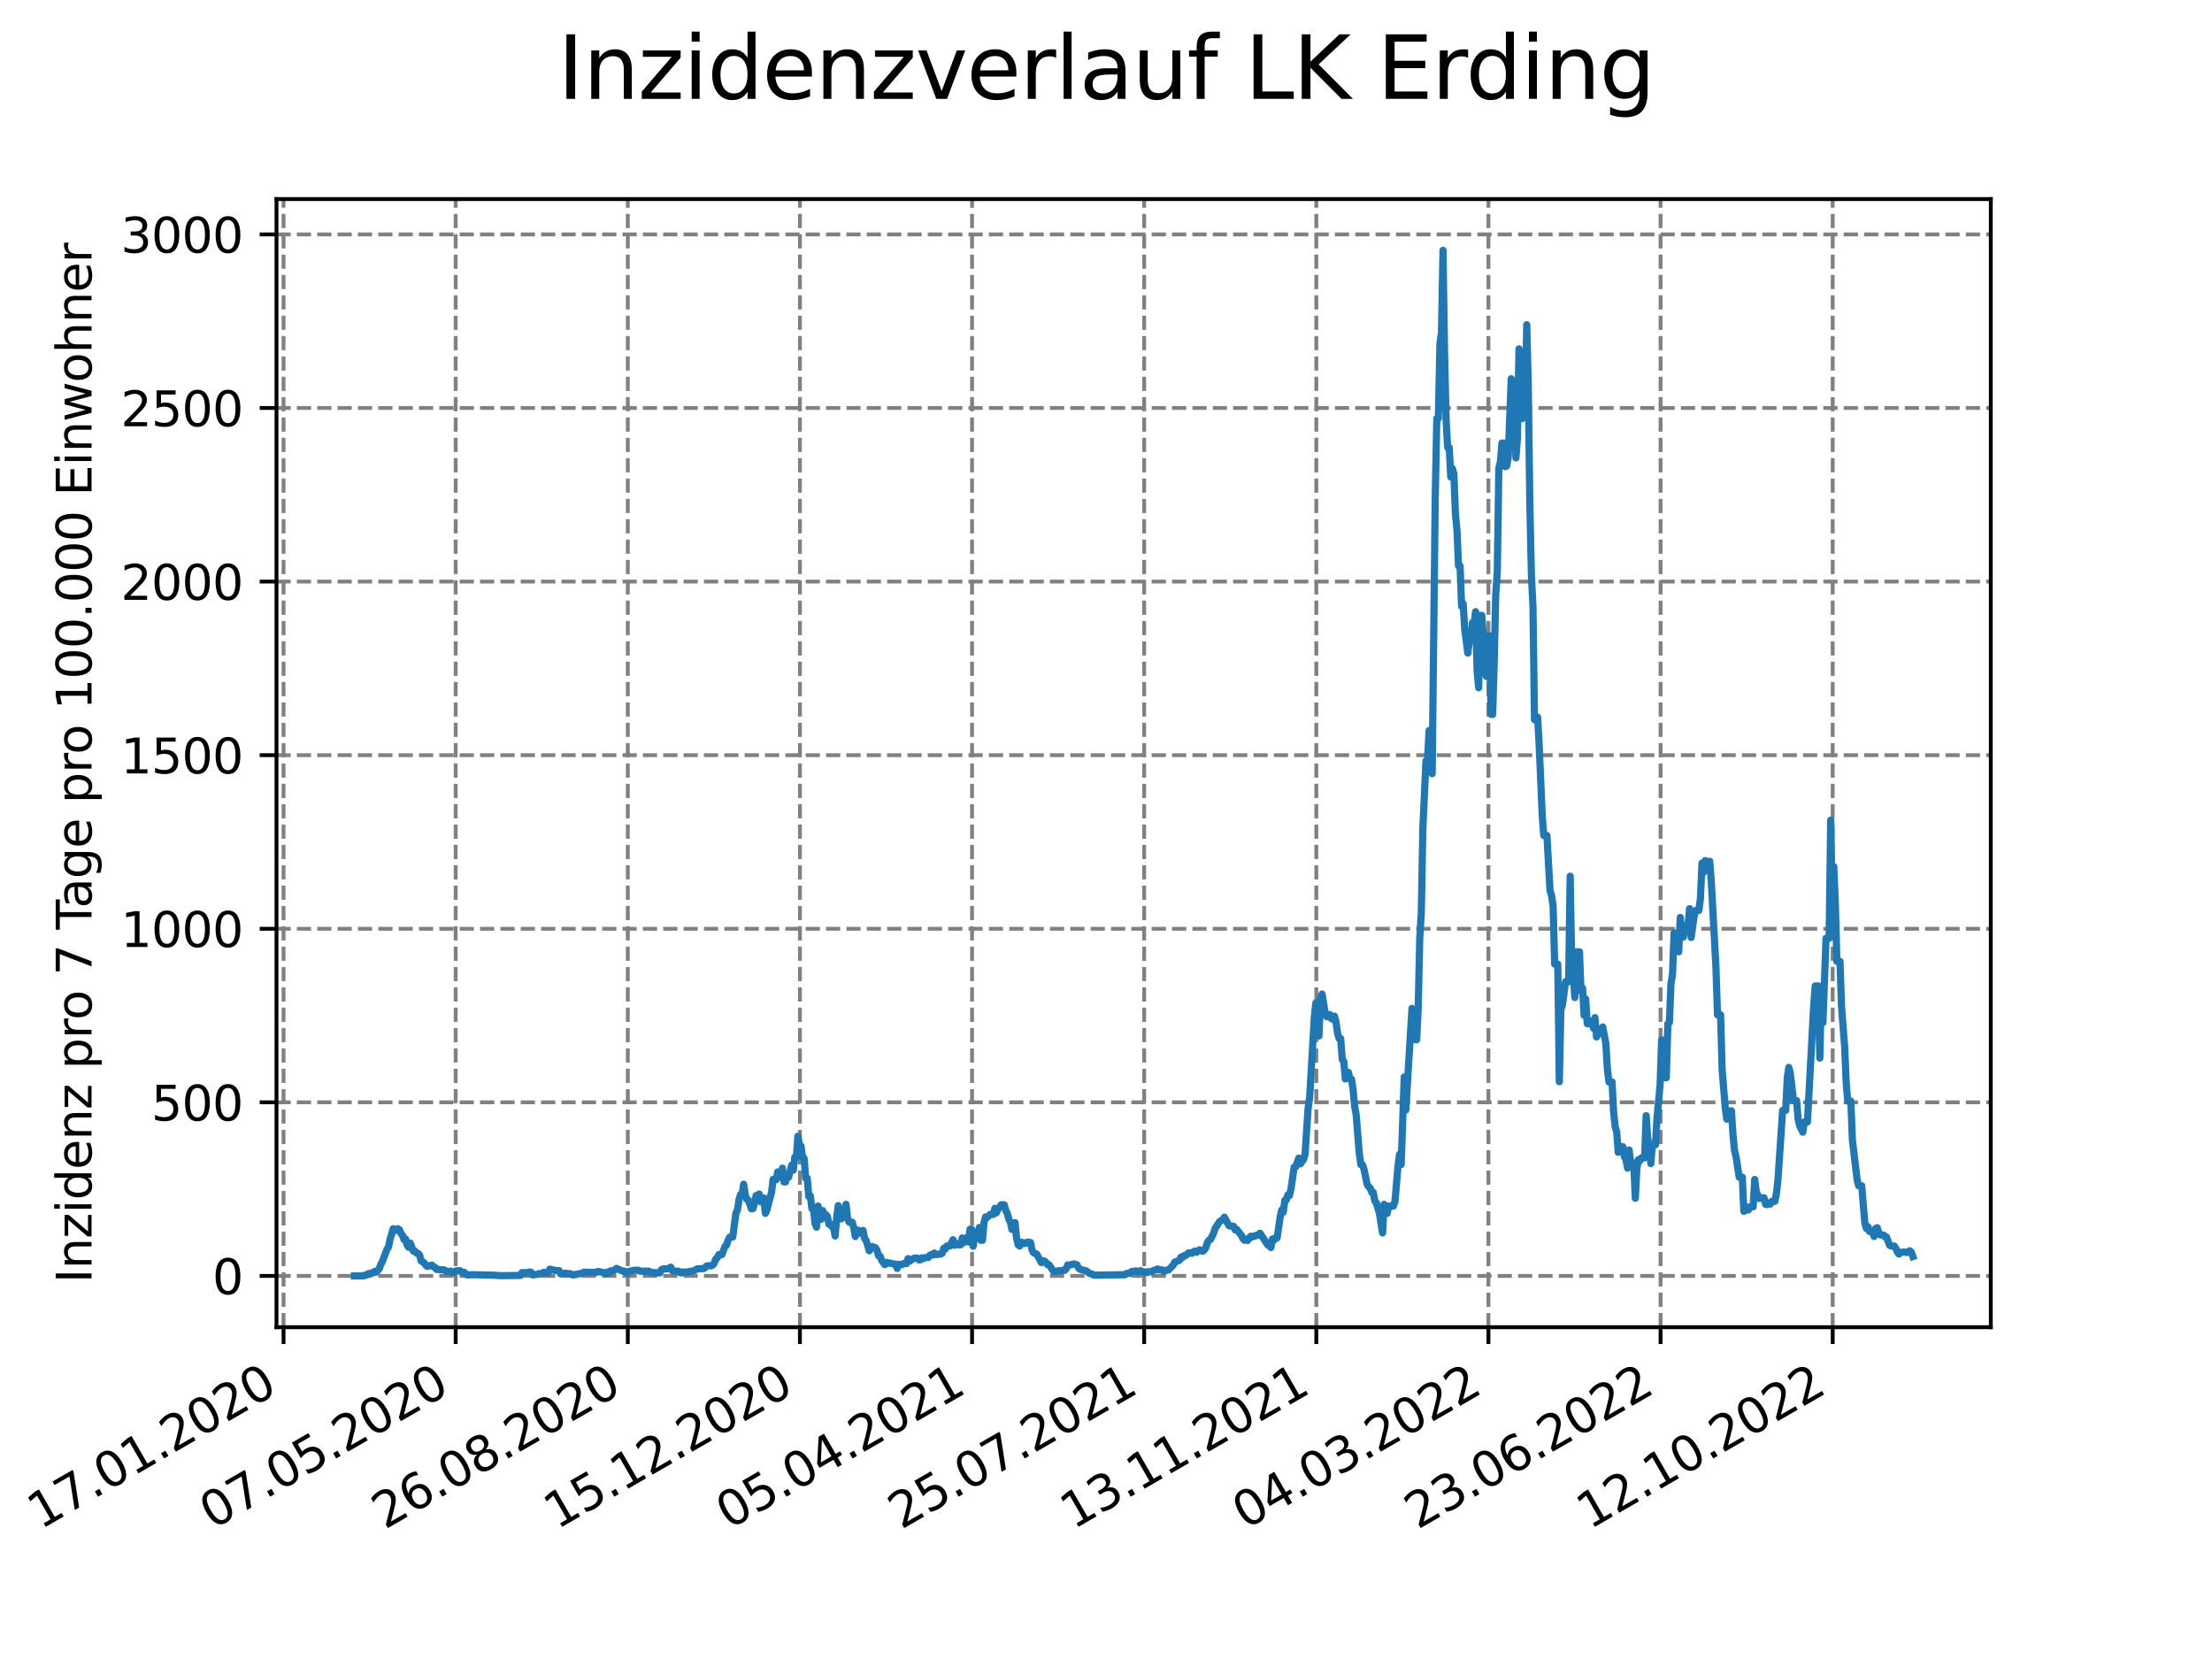 <?xml version="1.0" encoding="utf-8" standalone="no"?>
<!DOCTYPE svg PUBLIC "-//W3C//DTD SVG 1.1//EN"
  "http://www.w3.org/Graphics/SVG/1.1/DTD/svg11.dtd">
<svg xmlns:xlink="http://www.w3.org/1999/xlink" width="460.8pt" height="345.6pt" viewBox="0 0 460.8 345.6" xmlns="http://www.w3.org/2000/svg" version="1.1">
 <defs>
  <style type="text/css">*{stroke-linejoin: round; stroke-linecap: butt}</style>
 </defs>
 <g id="figure_1">
  <g id="patch_1">
   <path d="M 0 345.6 
L 460.8 345.6 
L 460.8 0 
L 0 0 
z
" style="fill: #ffffff"/>
  </g>
  <g id="axes_1">
   <g id="patch_2">
    <path d="M 57.6 276.48 
L 414.72 276.48 
L 414.72 41.472 
L 57.6 41.472 
z
" style="fill: #ffffff"/>
   </g>
   <g id="matplotlib.axis_1">
    <g id="xtick_1">
     <g id="line2d_1">
      <path d="M 59.067 276.48 
L 59.067 41.472 
" clip-path="url(#pbd023aed35)" style="fill: none; stroke-dasharray: 2.96,1.28; stroke-dashoffset: 0; stroke: #808080; stroke-width: 0.8"/>
     </g>
     <g id="line2d_2">
      <defs>
       <path id="m4490fa60cd" d="M 0 0 
L 0 3.5 
" style="stroke: #000000; stroke-width: 0.8"/>
      </defs>
      <g>
       <use xlink:href="#m4490fa60cd" x="59.067" y="276.48" style="stroke: #000000; stroke-width: 0.8"/>
      </g>
     </g>
     <g id="text_1">
      <!-- 17.01.2020 -->
      <g transform="translate(8.442 318.689) rotate(-30) scale(0.1 -0.1)">
       <defs>
        <path id="DejaVuSans-31" d="M 794 531 
L 1825 531 
L 1825 4091 
L 703 3866 
L 703 4441 
L 1819 4666 
L 2450 4666 
L 2450 531 
L 3481 531 
L 3481 0 
L 794 0 
L 794 531 
z
" transform="scale(0.016)"/>
        <path id="DejaVuSans-37" d="M 525 4666 
L 3525 4666 
L 3525 4397 
L 1831 0 
L 1172 0 
L 2766 4134 
L 525 4134 
L 525 4666 
z
" transform="scale(0.016)"/>
        <path id="DejaVuSans-2e" d="M 684 794 
L 1344 794 
L 1344 0 
L 684 0 
L 684 794 
z
" transform="scale(0.016)"/>
        <path id="DejaVuSans-30" d="M 2034 4250 
Q 1547 4250 1301 3770 
Q 1056 3291 1056 2328 
Q 1056 1369 1301 889 
Q 1547 409 2034 409 
Q 2525 409 2770 889 
Q 3016 1369 3016 2328 
Q 3016 3291 2770 3770 
Q 2525 4250 2034 4250 
z
M 2034 4750 
Q 2819 4750 3233 4129 
Q 3647 3509 3647 2328 
Q 3647 1150 3233 529 
Q 2819 -91 2034 -91 
Q 1250 -91 836 529 
Q 422 1150 422 2328 
Q 422 3509 836 4129 
Q 1250 4750 2034 4750 
z
" transform="scale(0.016)"/>
        <path id="DejaVuSans-32" d="M 1228 531 
L 3431 531 
L 3431 0 
L 469 0 
L 469 531 
Q 828 903 1448 1529 
Q 2069 2156 2228 2338 
Q 2531 2678 2651 2914 
Q 2772 3150 2772 3378 
Q 2772 3750 2511 3984 
Q 2250 4219 1831 4219 
Q 1534 4219 1204 4116 
Q 875 4013 500 3803 
L 500 4441 
Q 881 4594 1212 4672 
Q 1544 4750 1819 4750 
Q 2544 4750 2975 4387 
Q 3406 4025 3406 3419 
Q 3406 3131 3298 2873 
Q 3191 2616 2906 2266 
Q 2828 2175 2409 1742 
Q 1991 1309 1228 531 
z
" transform="scale(0.016)"/>
       </defs>
       <use xlink:href="#DejaVuSans-31"/>
       <use xlink:href="#DejaVuSans-37" x="63.623"/>
       <use xlink:href="#DejaVuSans-2e" x="127.246"/>
       <use xlink:href="#DejaVuSans-30" x="159.033"/>
       <use xlink:href="#DejaVuSans-31" x="222.656"/>
       <use xlink:href="#DejaVuSans-2e" x="286.279"/>
       <use xlink:href="#DejaVuSans-32" x="318.066"/>
       <use xlink:href="#DejaVuSans-30" x="381.689"/>
       <use xlink:href="#DejaVuSans-32" x="445.312"/>
       <use xlink:href="#DejaVuSans-30" x="508.936"/>
      </g>
     </g>
    </g>
    <g id="xtick_2">
     <g id="line2d_3">
      <path d="M 94.925 276.48 
L 94.925 41.472 
" clip-path="url(#pbd023aed35)" style="fill: none; stroke-dasharray: 2.96,1.28; stroke-dashoffset: 0; stroke: #808080; stroke-width: 0.8"/>
     </g>
     <g id="line2d_4">
      <g>
       <use xlink:href="#m4490fa60cd" x="94.925" y="276.48" style="stroke: #000000; stroke-width: 0.8"/>
      </g>
     </g>
     <g id="text_2">
      <!-- 07.05.2020 -->
      <g transform="translate(44.299 318.689) rotate(-30) scale(0.1 -0.1)">
       <defs>
        <path id="DejaVuSans-35" d="M 691 4666 
L 3169 4666 
L 3169 4134 
L 1269 4134 
L 1269 2991 
Q 1406 3038 1543 3061 
Q 1681 3084 1819 3084 
Q 2600 3084 3056 2656 
Q 3513 2228 3513 1497 
Q 3513 744 3044 326 
Q 2575 -91 1722 -91 
Q 1428 -91 1123 -41 
Q 819 9 494 109 
L 494 744 
Q 775 591 1075 516 
Q 1375 441 1709 441 
Q 2250 441 2565 725 
Q 2881 1009 2881 1497 
Q 2881 1984 2565 2268 
Q 2250 2553 1709 2553 
Q 1456 2553 1204 2497 
Q 953 2441 691 2322 
L 691 4666 
z
" transform="scale(0.016)"/>
       </defs>
       <use xlink:href="#DejaVuSans-30"/>
       <use xlink:href="#DejaVuSans-37" x="63.623"/>
       <use xlink:href="#DejaVuSans-2e" x="127.246"/>
       <use xlink:href="#DejaVuSans-30" x="159.033"/>
       <use xlink:href="#DejaVuSans-35" x="222.656"/>
       <use xlink:href="#DejaVuSans-2e" x="286.279"/>
       <use xlink:href="#DejaVuSans-32" x="318.066"/>
       <use xlink:href="#DejaVuSans-30" x="381.689"/>
       <use xlink:href="#DejaVuSans-32" x="445.312"/>
       <use xlink:href="#DejaVuSans-30" x="508.936"/>
      </g>
     </g>
    </g>
    <g id="xtick_3">
     <g id="line2d_5">
      <path d="M 130.782 276.48 
L 130.782 41.472 
" clip-path="url(#pbd023aed35)" style="fill: none; stroke-dasharray: 2.96,1.28; stroke-dashoffset: 0; stroke: #808080; stroke-width: 0.8"/>
     </g>
     <g id="line2d_6">
      <g>
       <use xlink:href="#m4490fa60cd" x="130.782" y="276.48" style="stroke: #000000; stroke-width: 0.8"/>
      </g>
     </g>
     <g id="text_3">
      <!-- 26.08.2020 -->
      <g transform="translate(80.157 318.689) rotate(-30) scale(0.1 -0.1)">
       <defs>
        <path id="DejaVuSans-36" d="M 2113 2584 
Q 1688 2584 1439 2293 
Q 1191 2003 1191 1497 
Q 1191 994 1439 701 
Q 1688 409 2113 409 
Q 2538 409 2786 701 
Q 3034 994 3034 1497 
Q 3034 2003 2786 2293 
Q 2538 2584 2113 2584 
z
M 3366 4563 
L 3366 3988 
Q 3128 4100 2886 4159 
Q 2644 4219 2406 4219 
Q 1781 4219 1451 3797 
Q 1122 3375 1075 2522 
Q 1259 2794 1537 2939 
Q 1816 3084 2150 3084 
Q 2853 3084 3261 2657 
Q 3669 2231 3669 1497 
Q 3669 778 3244 343 
Q 2819 -91 2113 -91 
Q 1303 -91 875 529 
Q 447 1150 447 2328 
Q 447 3434 972 4092 
Q 1497 4750 2381 4750 
Q 2619 4750 2861 4703 
Q 3103 4656 3366 4563 
z
" transform="scale(0.016)"/>
        <path id="DejaVuSans-38" d="M 2034 2216 
Q 1584 2216 1326 1975 
Q 1069 1734 1069 1313 
Q 1069 891 1326 650 
Q 1584 409 2034 409 
Q 2484 409 2743 651 
Q 3003 894 3003 1313 
Q 3003 1734 2745 1975 
Q 2488 2216 2034 2216 
z
M 1403 2484 
Q 997 2584 770 2862 
Q 544 3141 544 3541 
Q 544 4100 942 4425 
Q 1341 4750 2034 4750 
Q 2731 4750 3128 4425 
Q 3525 4100 3525 3541 
Q 3525 3141 3298 2862 
Q 3072 2584 2669 2484 
Q 3125 2378 3379 2068 
Q 3634 1759 3634 1313 
Q 3634 634 3220 271 
Q 2806 -91 2034 -91 
Q 1263 -91 848 271 
Q 434 634 434 1313 
Q 434 1759 690 2068 
Q 947 2378 1403 2484 
z
M 1172 3481 
Q 1172 3119 1398 2916 
Q 1625 2713 2034 2713 
Q 2441 2713 2670 2916 
Q 2900 3119 2900 3481 
Q 2900 3844 2670 4047 
Q 2441 4250 2034 4250 
Q 1625 4250 1398 4047 
Q 1172 3844 1172 3481 
z
" transform="scale(0.016)"/>
       </defs>
       <use xlink:href="#DejaVuSans-32"/>
       <use xlink:href="#DejaVuSans-36" x="63.623"/>
       <use xlink:href="#DejaVuSans-2e" x="127.246"/>
       <use xlink:href="#DejaVuSans-30" x="159.033"/>
       <use xlink:href="#DejaVuSans-38" x="222.656"/>
       <use xlink:href="#DejaVuSans-2e" x="286.279"/>
       <use xlink:href="#DejaVuSans-32" x="318.066"/>
       <use xlink:href="#DejaVuSans-30" x="381.689"/>
       <use xlink:href="#DejaVuSans-32" x="445.312"/>
       <use xlink:href="#DejaVuSans-30" x="508.936"/>
      </g>
     </g>
    </g>
    <g id="xtick_4">
     <g id="line2d_7">
      <path d="M 166.639 276.48 
L 166.639 41.472 
" clip-path="url(#pbd023aed35)" style="fill: none; stroke-dasharray: 2.96,1.28; stroke-dashoffset: 0; stroke: #808080; stroke-width: 0.8"/>
     </g>
     <g id="line2d_8">
      <g>
       <use xlink:href="#m4490fa60cd" x="166.639" y="276.48" style="stroke: #000000; stroke-width: 0.8"/>
      </g>
     </g>
     <g id="text_4">
      <!-- 15.12.2020 -->
      <g transform="translate(116.014 318.689) rotate(-30) scale(0.1 -0.1)">
       <use xlink:href="#DejaVuSans-31"/>
       <use xlink:href="#DejaVuSans-35" x="63.623"/>
       <use xlink:href="#DejaVuSans-2e" x="127.246"/>
       <use xlink:href="#DejaVuSans-31" x="159.033"/>
       <use xlink:href="#DejaVuSans-32" x="222.656"/>
       <use xlink:href="#DejaVuSans-2e" x="286.279"/>
       <use xlink:href="#DejaVuSans-32" x="318.066"/>
       <use xlink:href="#DejaVuSans-30" x="381.689"/>
       <use xlink:href="#DejaVuSans-32" x="445.312"/>
       <use xlink:href="#DejaVuSans-30" x="508.936"/>
      </g>
     </g>
    </g>
    <g id="xtick_5">
     <g id="line2d_9">
      <path d="M 202.497 276.48 
L 202.497 41.472 
" clip-path="url(#pbd023aed35)" style="fill: none; stroke-dasharray: 2.96,1.28; stroke-dashoffset: 0; stroke: #808080; stroke-width: 0.8"/>
     </g>
     <g id="line2d_10">
      <g>
       <use xlink:href="#m4490fa60cd" x="202.497" y="276.48" style="stroke: #000000; stroke-width: 0.8"/>
      </g>
     </g>
     <g id="text_5">
      <!-- 05.04.2021 -->
      <g transform="translate(151.871 318.689) rotate(-30) scale(0.1 -0.1)">
       <defs>
        <path id="DejaVuSans-34" d="M 2419 4116 
L 825 1625 
L 2419 1625 
L 2419 4116 
z
M 2253 4666 
L 3047 4666 
L 3047 1625 
L 3713 1625 
L 3713 1100 
L 3047 1100 
L 3047 0 
L 2419 0 
L 2419 1100 
L 313 1100 
L 313 1709 
L 2253 4666 
z
" transform="scale(0.016)"/>
       </defs>
       <use xlink:href="#DejaVuSans-30"/>
       <use xlink:href="#DejaVuSans-35" x="63.623"/>
       <use xlink:href="#DejaVuSans-2e" x="127.246"/>
       <use xlink:href="#DejaVuSans-30" x="159.033"/>
       <use xlink:href="#DejaVuSans-34" x="222.656"/>
       <use xlink:href="#DejaVuSans-2e" x="286.279"/>
       <use xlink:href="#DejaVuSans-32" x="318.066"/>
       <use xlink:href="#DejaVuSans-30" x="381.689"/>
       <use xlink:href="#DejaVuSans-32" x="445.312"/>
       <use xlink:href="#DejaVuSans-31" x="508.936"/>
      </g>
     </g>
    </g>
    <g id="xtick_6">
     <g id="line2d_11">
      <path d="M 238.354 276.48 
L 238.354 41.472 
" clip-path="url(#pbd023aed35)" style="fill: none; stroke-dasharray: 2.96,1.28; stroke-dashoffset: 0; stroke: #808080; stroke-width: 0.8"/>
     </g>
     <g id="line2d_12">
      <g>
       <use xlink:href="#m4490fa60cd" x="238.354" y="276.48" style="stroke: #000000; stroke-width: 0.8"/>
      </g>
     </g>
     <g id="text_6">
      <!-- 25.07.2021 -->
      <g transform="translate(187.729 318.689) rotate(-30) scale(0.1 -0.1)">
       <use xlink:href="#DejaVuSans-32"/>
       <use xlink:href="#DejaVuSans-35" x="63.623"/>
       <use xlink:href="#DejaVuSans-2e" x="127.246"/>
       <use xlink:href="#DejaVuSans-30" x="159.033"/>
       <use xlink:href="#DejaVuSans-37" x="222.656"/>
       <use xlink:href="#DejaVuSans-2e" x="286.279"/>
       <use xlink:href="#DejaVuSans-32" x="318.066"/>
       <use xlink:href="#DejaVuSans-30" x="381.689"/>
       <use xlink:href="#DejaVuSans-32" x="445.312"/>
       <use xlink:href="#DejaVuSans-31" x="508.936"/>
      </g>
     </g>
    </g>
    <g id="xtick_7">
     <g id="line2d_13">
      <path d="M 274.211 276.48 
L 274.211 41.472 
" clip-path="url(#pbd023aed35)" style="fill: none; stroke-dasharray: 2.96,1.28; stroke-dashoffset: 0; stroke: #808080; stroke-width: 0.8"/>
     </g>
     <g id="line2d_14">
      <g>
       <use xlink:href="#m4490fa60cd" x="274.211" y="276.48" style="stroke: #000000; stroke-width: 0.8"/>
      </g>
     </g>
     <g id="text_7">
      <!-- 13.11.2021 -->
      <g transform="translate(223.586 318.689) rotate(-30) scale(0.1 -0.1)">
       <defs>
        <path id="DejaVuSans-33" d="M 2597 2516 
Q 3050 2419 3304 2112 
Q 3559 1806 3559 1356 
Q 3559 666 3084 287 
Q 2609 -91 1734 -91 
Q 1441 -91 1130 -33 
Q 819 25 488 141 
L 488 750 
Q 750 597 1062 519 
Q 1375 441 1716 441 
Q 2309 441 2620 675 
Q 2931 909 2931 1356 
Q 2931 1769 2642 2001 
Q 2353 2234 1838 2234 
L 1294 2234 
L 1294 2753 
L 1863 2753 
Q 2328 2753 2575 2939 
Q 2822 3125 2822 3475 
Q 2822 3834 2567 4026 
Q 2313 4219 1838 4219 
Q 1578 4219 1281 4162 
Q 984 4106 628 3988 
L 628 4550 
Q 988 4650 1302 4700 
Q 1616 4750 1894 4750 
Q 2613 4750 3031 4423 
Q 3450 4097 3450 3541 
Q 3450 3153 3228 2886 
Q 3006 2619 2597 2516 
z
" transform="scale(0.016)"/>
       </defs>
       <use xlink:href="#DejaVuSans-31"/>
       <use xlink:href="#DejaVuSans-33" x="63.623"/>
       <use xlink:href="#DejaVuSans-2e" x="127.246"/>
       <use xlink:href="#DejaVuSans-31" x="159.033"/>
       <use xlink:href="#DejaVuSans-31" x="222.656"/>
       <use xlink:href="#DejaVuSans-2e" x="286.279"/>
       <use xlink:href="#DejaVuSans-32" x="318.066"/>
       <use xlink:href="#DejaVuSans-30" x="381.689"/>
       <use xlink:href="#DejaVuSans-32" x="445.312"/>
       <use xlink:href="#DejaVuSans-31" x="508.936"/>
      </g>
     </g>
    </g>
    <g id="xtick_8">
     <g id="line2d_15">
      <path d="M 310.069 276.48 
L 310.069 41.472 
" clip-path="url(#pbd023aed35)" style="fill: none; stroke-dasharray: 2.96,1.28; stroke-dashoffset: 0; stroke: #808080; stroke-width: 0.8"/>
     </g>
     <g id="line2d_16">
      <g>
       <use xlink:href="#m4490fa60cd" x="310.069" y="276.48" style="stroke: #000000; stroke-width: 0.8"/>
      </g>
     </g>
     <g id="text_8">
      <!-- 04.03.2022 -->
      <g transform="translate(259.443 318.689) rotate(-30) scale(0.1 -0.1)">
       <use xlink:href="#DejaVuSans-30"/>
       <use xlink:href="#DejaVuSans-34" x="63.623"/>
       <use xlink:href="#DejaVuSans-2e" x="127.246"/>
       <use xlink:href="#DejaVuSans-30" x="159.033"/>
       <use xlink:href="#DejaVuSans-33" x="222.656"/>
       <use xlink:href="#DejaVuSans-2e" x="286.279"/>
       <use xlink:href="#DejaVuSans-32" x="318.066"/>
       <use xlink:href="#DejaVuSans-30" x="381.689"/>
       <use xlink:href="#DejaVuSans-32" x="445.312"/>
       <use xlink:href="#DejaVuSans-32" x="508.936"/>
      </g>
     </g>
    </g>
    <g id="xtick_9">
     <g id="line2d_17">
      <path d="M 345.926 276.48 
L 345.926 41.472 
" clip-path="url(#pbd023aed35)" style="fill: none; stroke-dasharray: 2.96,1.28; stroke-dashoffset: 0; stroke: #808080; stroke-width: 0.8"/>
     </g>
     <g id="line2d_18">
      <g>
       <use xlink:href="#m4490fa60cd" x="345.926" y="276.48" style="stroke: #000000; stroke-width: 0.8"/>
      </g>
     </g>
     <g id="text_9">
      <!-- 23.06.2022 -->
      <g transform="translate(295.301 318.689) rotate(-30) scale(0.1 -0.1)">
       <use xlink:href="#DejaVuSans-32"/>
       <use xlink:href="#DejaVuSans-33" x="63.623"/>
       <use xlink:href="#DejaVuSans-2e" x="127.246"/>
       <use xlink:href="#DejaVuSans-30" x="159.033"/>
       <use xlink:href="#DejaVuSans-36" x="222.656"/>
       <use xlink:href="#DejaVuSans-2e" x="286.279"/>
       <use xlink:href="#DejaVuSans-32" x="318.066"/>
       <use xlink:href="#DejaVuSans-30" x="381.689"/>
       <use xlink:href="#DejaVuSans-32" x="445.312"/>
       <use xlink:href="#DejaVuSans-32" x="508.936"/>
      </g>
     </g>
    </g>
    <g id="xtick_10">
     <g id="line2d_19">
      <path d="M 381.783 276.48 
L 381.783 41.472 
" clip-path="url(#pbd023aed35)" style="fill: none; stroke-dasharray: 2.96,1.28; stroke-dashoffset: 0; stroke: #808080; stroke-width: 0.8"/>
     </g>
     <g id="line2d_20">
      <g>
       <use xlink:href="#m4490fa60cd" x="381.783" y="276.48" style="stroke: #000000; stroke-width: 0.8"/>
      </g>
     </g>
     <g id="text_10">
      <!-- 12.10.2022 -->
      <g transform="translate(331.158 318.689) rotate(-30) scale(0.1 -0.1)">
       <use xlink:href="#DejaVuSans-31"/>
       <use xlink:href="#DejaVuSans-32" x="63.623"/>
       <use xlink:href="#DejaVuSans-2e" x="127.246"/>
       <use xlink:href="#DejaVuSans-31" x="159.033"/>
       <use xlink:href="#DejaVuSans-30" x="222.656"/>
       <use xlink:href="#DejaVuSans-2e" x="286.279"/>
       <use xlink:href="#DejaVuSans-32" x="318.066"/>
       <use xlink:href="#DejaVuSans-30" x="381.689"/>
       <use xlink:href="#DejaVuSans-32" x="445.312"/>
       <use xlink:href="#DejaVuSans-32" x="508.936"/>
      </g>
     </g>
    </g>
   </g>
   <g id="matplotlib.axis_2">
    <g id="ytick_1">
     <g id="line2d_21">
      <path d="M 57.6 265.798 
L 414.72 265.798 
" clip-path="url(#pbd023aed35)" style="fill: none; stroke-dasharray: 2.96,1.28; stroke-dashoffset: 0; stroke: #808080; stroke-width: 0.8"/>
     </g>
     <g id="line2d_22">
      <defs>
       <path id="md16462ff14" d="M 0 0 
L -3.5 0 
" style="stroke: #000000; stroke-width: 0.8"/>
      </defs>
      <g>
       <use xlink:href="#md16462ff14" x="57.6" y="265.798" style="stroke: #000000; stroke-width: 0.8"/>
      </g>
     </g>
     <g id="text_11">
      <!-- 0 -->
      <g transform="translate(44.237 269.597) scale(0.1 -0.1)">
       <use xlink:href="#DejaVuSans-30"/>
      </g>
     </g>
    </g>
    <g id="ytick_2">
     <g id="line2d_23">
      <path d="M 57.6 229.637 
L 414.72 229.637 
" clip-path="url(#pbd023aed35)" style="fill: none; stroke-dasharray: 2.96,1.28; stroke-dashoffset: 0; stroke: #808080; stroke-width: 0.8"/>
     </g>
     <g id="line2d_24">
      <g>
       <use xlink:href="#md16462ff14" x="57.6" y="229.637" style="stroke: #000000; stroke-width: 0.8"/>
      </g>
     </g>
     <g id="text_12">
      <!-- 500 -->
      <g transform="translate(31.512 233.436) scale(0.1 -0.1)">
       <use xlink:href="#DejaVuSans-35"/>
       <use xlink:href="#DejaVuSans-30" x="63.623"/>
       <use xlink:href="#DejaVuSans-30" x="127.246"/>
      </g>
     </g>
    </g>
    <g id="ytick_3">
     <g id="line2d_25">
      <path d="M 57.6 193.476 
L 414.72 193.476 
" clip-path="url(#pbd023aed35)" style="fill: none; stroke-dasharray: 2.96,1.28; stroke-dashoffset: 0; stroke: #808080; stroke-width: 0.8"/>
     </g>
     <g id="line2d_26">
      <g>
       <use xlink:href="#md16462ff14" x="57.6" y="193.476" style="stroke: #000000; stroke-width: 0.8"/>
      </g>
     </g>
     <g id="text_13">
      <!-- 1000 -->
      <g transform="translate(25.15 197.275) scale(0.1 -0.1)">
       <use xlink:href="#DejaVuSans-31"/>
       <use xlink:href="#DejaVuSans-30" x="63.623"/>
       <use xlink:href="#DejaVuSans-30" x="127.246"/>
       <use xlink:href="#DejaVuSans-30" x="190.869"/>
      </g>
     </g>
    </g>
    <g id="ytick_4">
     <g id="line2d_27">
      <path d="M 57.6 157.315 
L 414.72 157.315 
" clip-path="url(#pbd023aed35)" style="fill: none; stroke-dasharray: 2.96,1.28; stroke-dashoffset: 0; stroke: #808080; stroke-width: 0.8"/>
     </g>
     <g id="line2d_28">
      <g>
       <use xlink:href="#md16462ff14" x="57.6" y="157.315" style="stroke: #000000; stroke-width: 0.8"/>
      </g>
     </g>
     <g id="text_14">
      <!-- 1500 -->
      <g transform="translate(25.15 161.115) scale(0.1 -0.1)">
       <use xlink:href="#DejaVuSans-31"/>
       <use xlink:href="#DejaVuSans-35" x="63.623"/>
       <use xlink:href="#DejaVuSans-30" x="127.246"/>
       <use xlink:href="#DejaVuSans-30" x="190.869"/>
      </g>
     </g>
    </g>
    <g id="ytick_5">
     <g id="line2d_29">
      <path d="M 57.6 121.154 
L 414.72 121.154 
" clip-path="url(#pbd023aed35)" style="fill: none; stroke-dasharray: 2.96,1.28; stroke-dashoffset: 0; stroke: #808080; stroke-width: 0.8"/>
     </g>
     <g id="line2d_30">
      <g>
       <use xlink:href="#md16462ff14" x="57.6" y="121.154" style="stroke: #000000; stroke-width: 0.8"/>
      </g>
     </g>
     <g id="text_15">
      <!-- 2000 -->
      <g transform="translate(25.15 124.954) scale(0.1 -0.1)">
       <use xlink:href="#DejaVuSans-32"/>
       <use xlink:href="#DejaVuSans-30" x="63.623"/>
       <use xlink:href="#DejaVuSans-30" x="127.246"/>
       <use xlink:href="#DejaVuSans-30" x="190.869"/>
      </g>
     </g>
    </g>
    <g id="ytick_6">
     <g id="line2d_31">
      <path d="M 57.6 84.994 
L 414.72 84.994 
" clip-path="url(#pbd023aed35)" style="fill: none; stroke-dasharray: 2.96,1.28; stroke-dashoffset: 0; stroke: #808080; stroke-width: 0.8"/>
     </g>
     <g id="line2d_32">
      <g>
       <use xlink:href="#md16462ff14" x="57.6" y="84.994" style="stroke: #000000; stroke-width: 0.8"/>
      </g>
     </g>
     <g id="text_16">
      <!-- 2500 -->
      <g transform="translate(25.15 88.793) scale(0.1 -0.1)">
       <use xlink:href="#DejaVuSans-32"/>
       <use xlink:href="#DejaVuSans-35" x="63.623"/>
       <use xlink:href="#DejaVuSans-30" x="127.246"/>
       <use xlink:href="#DejaVuSans-30" x="190.869"/>
      </g>
     </g>
    </g>
    <g id="ytick_7">
     <g id="line2d_33">
      <path d="M 57.6 48.833 
L 414.72 48.833 
" clip-path="url(#pbd023aed35)" style="fill: none; stroke-dasharray: 2.96,1.28; stroke-dashoffset: 0; stroke: #808080; stroke-width: 0.8"/>
     </g>
     <g id="line2d_34">
      <g>
       <use xlink:href="#md16462ff14" x="57.6" y="48.833" style="stroke: #000000; stroke-width: 0.8"/>
      </g>
     </g>
     <g id="text_17">
      <!-- 3000 -->
      <g transform="translate(25.15 52.632) scale(0.1 -0.1)">
       <use xlink:href="#DejaVuSans-33"/>
       <use xlink:href="#DejaVuSans-30" x="63.623"/>
       <use xlink:href="#DejaVuSans-30" x="127.246"/>
       <use xlink:href="#DejaVuSans-30" x="190.869"/>
      </g>
     </g>
    </g>
    <g id="text_18">
     <!-- Inzidenz pro 7 Tage pro 100.000 Einwohner -->
     <g transform="translate(19.07 267.301) rotate(-90) scale(0.1 -0.1)">
      <defs>
       <path id="DejaVuSans-49" d="M 628 4666 
L 1259 4666 
L 1259 0 
L 628 0 
L 628 4666 
z
" transform="scale(0.016)"/>
       <path id="DejaVuSans-6e" d="M 3513 2113 
L 3513 0 
L 2938 0 
L 2938 2094 
Q 2938 2591 2744 2837 
Q 2550 3084 2163 3084 
Q 1697 3084 1428 2787 
Q 1159 2491 1159 1978 
L 1159 0 
L 581 0 
L 581 3500 
L 1159 3500 
L 1159 2956 
Q 1366 3272 1645 3428 
Q 1925 3584 2291 3584 
Q 2894 3584 3203 3211 
Q 3513 2838 3513 2113 
z
" transform="scale(0.016)"/>
       <path id="DejaVuSans-7a" d="M 353 3500 
L 3084 3500 
L 3084 2975 
L 922 459 
L 3084 459 
L 3084 0 
L 275 0 
L 275 525 
L 2438 3041 
L 353 3041 
L 353 3500 
z
" transform="scale(0.016)"/>
       <path id="DejaVuSans-69" d="M 603 3500 
L 1178 3500 
L 1178 0 
L 603 0 
L 603 3500 
z
M 603 4863 
L 1178 4863 
L 1178 4134 
L 603 4134 
L 603 4863 
z
" transform="scale(0.016)"/>
       <path id="DejaVuSans-64" d="M 2906 2969 
L 2906 4863 
L 3481 4863 
L 3481 0 
L 2906 0 
L 2906 525 
Q 2725 213 2448 61 
Q 2172 -91 1784 -91 
Q 1150 -91 751 415 
Q 353 922 353 1747 
Q 353 2572 751 3078 
Q 1150 3584 1784 3584 
Q 2172 3584 2448 3432 
Q 2725 3281 2906 2969 
z
M 947 1747 
Q 947 1113 1208 752 
Q 1469 391 1925 391 
Q 2381 391 2643 752 
Q 2906 1113 2906 1747 
Q 2906 2381 2643 2742 
Q 2381 3103 1925 3103 
Q 1469 3103 1208 2742 
Q 947 2381 947 1747 
z
" transform="scale(0.016)"/>
       <path id="DejaVuSans-65" d="M 3597 1894 
L 3597 1613 
L 953 1613 
Q 991 1019 1311 708 
Q 1631 397 2203 397 
Q 2534 397 2845 478 
Q 3156 559 3463 722 
L 3463 178 
Q 3153 47 2828 -22 
Q 2503 -91 2169 -91 
Q 1331 -91 842 396 
Q 353 884 353 1716 
Q 353 2575 817 3079 
Q 1281 3584 2069 3584 
Q 2775 3584 3186 3129 
Q 3597 2675 3597 1894 
z
M 3022 2063 
Q 3016 2534 2758 2815 
Q 2500 3097 2075 3097 
Q 1594 3097 1305 2825 
Q 1016 2553 972 2059 
L 3022 2063 
z
" transform="scale(0.016)"/>
       <path id="DejaVuSans-20" transform="scale(0.016)"/>
       <path id="DejaVuSans-70" d="M 1159 525 
L 1159 -1331 
L 581 -1331 
L 581 3500 
L 1159 3500 
L 1159 2969 
Q 1341 3281 1617 3432 
Q 1894 3584 2278 3584 
Q 2916 3584 3314 3078 
Q 3713 2572 3713 1747 
Q 3713 922 3314 415 
Q 2916 -91 2278 -91 
Q 1894 -91 1617 61 
Q 1341 213 1159 525 
z
M 3116 1747 
Q 3116 2381 2855 2742 
Q 2594 3103 2138 3103 
Q 1681 3103 1420 2742 
Q 1159 2381 1159 1747 
Q 1159 1113 1420 752 
Q 1681 391 2138 391 
Q 2594 391 2855 752 
Q 3116 1113 3116 1747 
z
" transform="scale(0.016)"/>
       <path id="DejaVuSans-72" d="M 2631 2963 
Q 2534 3019 2420 3045 
Q 2306 3072 2169 3072 
Q 1681 3072 1420 2755 
Q 1159 2438 1159 1844 
L 1159 0 
L 581 0 
L 581 3500 
L 1159 3500 
L 1159 2956 
Q 1341 3275 1631 3429 
Q 1922 3584 2338 3584 
Q 2397 3584 2469 3576 
Q 2541 3569 2628 3553 
L 2631 2963 
z
" transform="scale(0.016)"/>
       <path id="DejaVuSans-6f" d="M 1959 3097 
Q 1497 3097 1228 2736 
Q 959 2375 959 1747 
Q 959 1119 1226 758 
Q 1494 397 1959 397 
Q 2419 397 2687 759 
Q 2956 1122 2956 1747 
Q 2956 2369 2687 2733 
Q 2419 3097 1959 3097 
z
M 1959 3584 
Q 2709 3584 3137 3096 
Q 3566 2609 3566 1747 
Q 3566 888 3137 398 
Q 2709 -91 1959 -91 
Q 1206 -91 779 398 
Q 353 888 353 1747 
Q 353 2609 779 3096 
Q 1206 3584 1959 3584 
z
" transform="scale(0.016)"/>
       <path id="DejaVuSans-54" d="M -19 4666 
L 3928 4666 
L 3928 4134 
L 2272 4134 
L 2272 0 
L 1638 0 
L 1638 4134 
L -19 4134 
L -19 4666 
z
" transform="scale(0.016)"/>
       <path id="DejaVuSans-61" d="M 2194 1759 
Q 1497 1759 1228 1600 
Q 959 1441 959 1056 
Q 959 750 1161 570 
Q 1363 391 1709 391 
Q 2188 391 2477 730 
Q 2766 1069 2766 1631 
L 2766 1759 
L 2194 1759 
z
M 3341 1997 
L 3341 0 
L 2766 0 
L 2766 531 
Q 2569 213 2275 61 
Q 1981 -91 1556 -91 
Q 1019 -91 701 211 
Q 384 513 384 1019 
Q 384 1609 779 1909 
Q 1175 2209 1959 2209 
L 2766 2209 
L 2766 2266 
Q 2766 2663 2505 2880 
Q 2244 3097 1772 3097 
Q 1472 3097 1187 3025 
Q 903 2953 641 2809 
L 641 3341 
Q 956 3463 1253 3523 
Q 1550 3584 1831 3584 
Q 2591 3584 2966 3190 
Q 3341 2797 3341 1997 
z
" transform="scale(0.016)"/>
       <path id="DejaVuSans-67" d="M 2906 1791 
Q 2906 2416 2648 2759 
Q 2391 3103 1925 3103 
Q 1463 3103 1205 2759 
Q 947 2416 947 1791 
Q 947 1169 1205 825 
Q 1463 481 1925 481 
Q 2391 481 2648 825 
Q 2906 1169 2906 1791 
z
M 3481 434 
Q 3481 -459 3084 -895 
Q 2688 -1331 1869 -1331 
Q 1566 -1331 1297 -1286 
Q 1028 -1241 775 -1147 
L 775 -588 
Q 1028 -725 1275 -790 
Q 1522 -856 1778 -856 
Q 2344 -856 2625 -561 
Q 2906 -266 2906 331 
L 2906 616 
Q 2728 306 2450 153 
Q 2172 0 1784 0 
Q 1141 0 747 490 
Q 353 981 353 1791 
Q 353 2603 747 3093 
Q 1141 3584 1784 3584 
Q 2172 3584 2450 3431 
Q 2728 3278 2906 2969 
L 2906 3500 
L 3481 3500 
L 3481 434 
z
" transform="scale(0.016)"/>
       <path id="DejaVuSans-45" d="M 628 4666 
L 3578 4666 
L 3578 4134 
L 1259 4134 
L 1259 2753 
L 3481 2753 
L 3481 2222 
L 1259 2222 
L 1259 531 
L 3634 531 
L 3634 0 
L 628 0 
L 628 4666 
z
" transform="scale(0.016)"/>
       <path id="DejaVuSans-77" d="M 269 3500 
L 844 3500 
L 1563 769 
L 2278 3500 
L 2956 3500 
L 3675 769 
L 4391 3500 
L 4966 3500 
L 4050 0 
L 3372 0 
L 2619 2869 
L 1863 0 
L 1184 0 
L 269 3500 
z
" transform="scale(0.016)"/>
       <path id="DejaVuSans-68" d="M 3513 2113 
L 3513 0 
L 2938 0 
L 2938 2094 
Q 2938 2591 2744 2837 
Q 2550 3084 2163 3084 
Q 1697 3084 1428 2787 
Q 1159 2491 1159 1978 
L 1159 0 
L 581 0 
L 581 4863 
L 1159 4863 
L 1159 2956 
Q 1366 3272 1645 3428 
Q 1925 3584 2291 3584 
Q 2894 3584 3203 3211 
Q 3513 2838 3513 2113 
z
" transform="scale(0.016)"/>
      </defs>
      <use xlink:href="#DejaVuSans-49"/>
      <use xlink:href="#DejaVuSans-6e" x="29.492"/>
      <use xlink:href="#DejaVuSans-7a" x="92.871"/>
      <use xlink:href="#DejaVuSans-69" x="145.361"/>
      <use xlink:href="#DejaVuSans-64" x="173.145"/>
      <use xlink:href="#DejaVuSans-65" x="236.621"/>
      <use xlink:href="#DejaVuSans-6e" x="298.145"/>
      <use xlink:href="#DejaVuSans-7a" x="361.523"/>
      <use xlink:href="#DejaVuSans-20" x="414.014"/>
      <use xlink:href="#DejaVuSans-70" x="445.801"/>
      <use xlink:href="#DejaVuSans-72" x="509.277"/>
      <use xlink:href="#DejaVuSans-6f" x="548.141"/>
      <use xlink:href="#DejaVuSans-20" x="609.322"/>
      <use xlink:href="#DejaVuSans-37" x="641.109"/>
      <use xlink:href="#DejaVuSans-20" x="704.732"/>
      <use xlink:href="#DejaVuSans-54" x="736.52"/>
      <use xlink:href="#DejaVuSans-61" x="781.104"/>
      <use xlink:href="#DejaVuSans-67" x="842.383"/>
      <use xlink:href="#DejaVuSans-65" x="905.859"/>
      <use xlink:href="#DejaVuSans-20" x="967.383"/>
      <use xlink:href="#DejaVuSans-70" x="999.17"/>
      <use xlink:href="#DejaVuSans-72" x="1062.646"/>
      <use xlink:href="#DejaVuSans-6f" x="1101.51"/>
      <use xlink:href="#DejaVuSans-20" x="1162.691"/>
      <use xlink:href="#DejaVuSans-31" x="1194.479"/>
      <use xlink:href="#DejaVuSans-30" x="1258.102"/>
      <use xlink:href="#DejaVuSans-30" x="1321.725"/>
      <use xlink:href="#DejaVuSans-2e" x="1385.348"/>
      <use xlink:href="#DejaVuSans-30" x="1417.135"/>
      <use xlink:href="#DejaVuSans-30" x="1480.758"/>
      <use xlink:href="#DejaVuSans-30" x="1544.381"/>
      <use xlink:href="#DejaVuSans-20" x="1608.004"/>
      <use xlink:href="#DejaVuSans-45" x="1639.791"/>
      <use xlink:href="#DejaVuSans-69" x="1702.975"/>
      <use xlink:href="#DejaVuSans-6e" x="1730.758"/>
      <use xlink:href="#DejaVuSans-77" x="1794.137"/>
      <use xlink:href="#DejaVuSans-6f" x="1875.924"/>
      <use xlink:href="#DejaVuSans-68" x="1937.105"/>
      <use xlink:href="#DejaVuSans-6e" x="2000.484"/>
      <use xlink:href="#DejaVuSans-65" x="2063.863"/>
      <use xlink:href="#DejaVuSans-72" x="2125.387"/>
     </g>
    </g>
   </g>
   <g id="line2d_35">
    <path d="M 73.833 265.798 
L 75.771 265.798 
L 76.094 265.588 
L 76.417 265.588 
L 76.74 265.327 
L 77.063 265.327 
L 77.386 265.17 
L 77.709 265.17 
L 78.032 264.856 
L 78.355 265.013 
L 79.001 264.332 
L 79.324 263.39 
L 79.647 262.815 
L 80.617 260.25 
L 80.94 259.779 
L 81.263 258.156 
L 81.909 255.958 
L 82.232 256.377 
L 82.878 255.958 
L 83.201 256.168 
L 83.524 256.953 
L 83.847 257.319 
L 84.17 258.261 
L 84.493 258.104 
L 84.816 259.36 
L 85.139 259.831 
L 85.462 258.942 
L 86.108 260.616 
L 86.431 260.616 
L 86.754 261.035 
L 87.077 261.087 
L 87.4 261.454 
L 87.723 262.658 
L 88.369 263.076 
L 88.693 263.547 
L 89.016 263.809 
L 89.985 263.547 
L 90.308 263.914 
L 90.631 264.018 
L 90.954 264.437 
L 92.569 264.542 
L 92.892 264.803 
L 93.538 264.908 
L 93.861 264.803 
L 94.184 265.065 
L 94.507 265.117 
L 94.83 264.803 
L 95.476 264.699 
L 95.799 264.699 
L 96.122 265.013 
L 96.769 265.065 
L 97.092 265.484 
L 97.415 265.588 
L 98.384 265.536 
L 102.906 265.641 
L 104.198 265.745 
L 108.398 265.693 
L 108.721 265.117 
L 110.013 265.117 
L 110.336 264.96 
L 110.659 265.065 
L 110.982 265.588 
L 111.628 265.484 
L 111.951 265.484 
L 112.274 265.327 
L 112.597 265.379 
L 113.244 265.065 
L 114.213 265.117 
L 114.536 264.385 
L 115.828 264.699 
L 116.474 264.699 
L 116.797 265.379 
L 117.443 265.274 
L 117.766 265.222 
L 118.412 265.327 
L 118.735 265.327 
L 119.381 265.588 
L 121.32 265.222 
L 121.643 265.013 
L 124.227 265.065 
L 124.55 264.856 
L 125.842 265.117 
L 126.165 265.274 
L 126.488 265.013 
L 126.811 265.17 
L 127.134 264.751 
L 127.78 264.751 
L 128.426 264.228 
L 129.719 264.803 
L 130.042 264.803 
L 130.365 264.96 
L 130.688 265.274 
L 131.011 264.856 
L 131.98 264.646 
L 132.949 264.594 
L 133.272 264.803 
L 135.21 264.803 
L 135.533 265.065 
L 137.471 265.17 
L 137.795 264.489 
L 138.118 264.332 
L 139.087 264.332 
L 139.733 263.966 
L 140.056 264.699 
L 140.702 264.803 
L 141.348 264.803 
L 141.671 265.117 
L 141.994 265.17 
L 142.317 264.96 
L 142.64 265.065 
L 144.578 264.699 
L 145.224 264.332 
L 145.871 264.28 
L 146.517 264.28 
L 146.84 264.123 
L 147.163 263.757 
L 147.486 263.652 
L 148.132 263.704 
L 148.455 263.547 
L 148.778 263.129 
L 149.101 262.291 
L 149.424 262.029 
L 149.747 261.349 
L 150.393 261.349 
L 151.039 259.622 
L 151.362 259.36 
L 151.685 258.313 
L 152.008 257.738 
L 152.654 257.685 
L 153.3 252.713 
L 153.623 252.085 
L 153.946 249.939 
L 154.27 248.84 
L 154.593 248.893 
L 154.916 246.694 
L 155.239 248.893 
L 155.562 249.835 
L 155.885 249.992 
L 156.531 251.824 
L 156.854 251.771 
L 157.177 250.724 
L 157.5 249.05 
L 157.823 249.625 
L 158.146 248.736 
L 158.469 250.358 
L 158.792 249.521 
L 159.115 249.573 
L 159.438 252.766 
L 159.761 252.033 
L 160.73 248.369 
L 161.053 245.7 
L 161.699 245.752 
L 162.022 244.13 
L 162.346 244.287 
L 162.669 245.177 
L 162.992 243.345 
L 163.315 246.223 
L 163.638 246.223 
L 163.961 245.02 
L 164.284 245.229 
L 164.93 242.717 
L 165.253 243.764 
L 165.576 241.042 
L 165.899 241.042 
L 166.222 236.698 
L 166.545 238.582 
L 166.868 238.739 
L 167.191 241.094 
L 167.514 241.304 
L 167.837 245.438 
L 168.16 245.438 
L 168.483 249.259 
L 168.806 249.102 
L 169.129 251.771 
L 169.452 251.614 
L 169.775 254.859 
L 170.098 255.644 
L 170.421 251.248 
L 170.745 252.975 
L 171.068 254.022 
L 171.391 252.19 
L 171.714 253.027 
L 172.037 253.027 
L 172.36 253.394 
L 172.683 255.016 
L 173.006 255.016 
L 173.329 255.54 
L 173.652 255.801 
L 173.975 257.476 
L 174.298 253.603 
L 174.621 251.143 
L 174.944 253.917 
L 175.267 253.917 
L 175.913 252.452 
L 176.236 250.881 
L 176.559 253.708 
L 176.882 254.597 
L 177.528 254.597 
L 177.851 255.697 
L 178.174 257.581 
L 178.497 256.429 
L 178.821 256.272 
L 179.144 256.9 
L 179.467 256.796 
L 179.79 256.325 
L 180.113 257.999 
L 180.436 258.418 
L 181.082 260.564 
L 181.728 259.674 
L 182.374 259.936 
L 182.697 260.459 
L 183.02 261.611 
L 183.343 261.663 
L 183.666 262.553 
L 184.312 263.443 
L 184.635 262.972 
L 184.958 263.181 
L 185.281 263.076 
L 186.25 263.338 
L 186.573 263.338 
L 186.896 264.228 
L 187.22 263.39 
L 187.866 263.443 
L 188.189 263.233 
L 188.835 263.233 
L 189.158 262.186 
L 189.481 262.71 
L 190.45 262.082 
L 191.096 262.082 
L 191.419 262.448 
L 191.742 262.448 
L 192.065 262.029 
L 192.388 262.186 
L 192.711 261.977 
L 193.357 261.977 
L 193.68 261.506 
L 194.003 261.349 
L 194.326 261.454 
L 194.649 261.035 
L 194.972 261.349 
L 195.942 261.244 
L 196.265 261.087 
L 196.588 260.041 
L 196.911 260.198 
L 197.234 259.57 
L 197.88 259.57 
L 198.526 258.261 
L 198.849 259.413 
L 199.172 258.994 
L 199.495 259.308 
L 200.141 259.308 
L 200.464 257.895 
L 200.787 258.837 
L 201.11 258.104 
L 201.433 257.79 
L 201.756 258.732 
L 202.079 256.063 
L 202.402 256.063 
L 202.725 259.622 
L 203.048 257.581 
L 203.372 257.267 
L 203.695 257.214 
L 204.018 255.697 
L 204.341 258.366 
L 204.664 258.366 
L 204.987 254.702 
L 205.31 253.498 
L 205.633 253.603 
L 206.279 252.975 
L 206.925 252.975 
L 207.248 251.719 
L 207.571 252.661 
L 207.894 251.876 
L 208.217 251.562 
L 208.54 250.986 
L 209.186 250.986 
L 209.509 252.138 
L 209.832 252.766 
L 210.155 253.969 
L 210.478 254.597 
L 210.801 256.115 
L 211.447 254.702 
L 211.771 257.947 
L 212.094 259.308 
L 212.417 259.57 
L 212.74 258.785 
L 213.063 258.837 
L 213.386 259.046 
L 213.709 258.994 
L 214.032 258.732 
L 214.678 258.837 
L 215.001 260.407 
L 215.324 260.983 
L 215.97 261.244 
L 216.939 263.024 
L 217.262 262.658 
L 217.585 262.71 
L 217.908 262.972 
L 218.231 263.443 
L 218.554 263.495 
L 219.523 264.908 
L 220.17 264.908 
L 220.493 264.699 
L 221.139 264.751 
L 221.462 264.594 
L 221.785 264.646 
L 222.108 264.332 
L 222.431 263.495 
L 222.754 263.547 
L 223.723 263.286 
L 224.369 263.495 
L 224.692 264.175 
L 225.015 264.437 
L 226.307 264.751 
L 226.953 265.274 
L 227.599 265.431 
L 227.922 265.641 
L 234.383 265.536 
L 234.706 265.274 
L 235.352 265.274 
L 235.675 264.908 
L 236.322 264.803 
L 236.645 264.751 
L 236.968 264.96 
L 237.614 264.699 
L 238.26 265.013 
L 238.583 264.96 
L 238.906 265.117 
L 239.229 264.908 
L 239.875 264.96 
L 240.198 264.699 
L 240.844 264.489 
L 241.167 264.332 
L 241.49 264.542 
L 242.136 264.542 
L 242.459 264.856 
L 243.105 264.594 
L 243.428 264.542 
L 244.398 263.547 
L 244.721 262.919 
L 245.69 262.553 
L 246.013 261.872 
L 246.336 261.977 
L 246.659 261.558 
L 246.982 261.558 
L 247.628 260.983 
L 248.274 261.087 
L 248.597 260.773 
L 248.92 260.616 
L 249.243 260.878 
L 249.889 260.355 
L 250.535 260.669 
L 250.858 260.407 
L 251.181 259.936 
L 251.504 258.889 
L 251.827 258.366 
L 252.15 258.209 
L 252.797 256.953 
L 253.12 255.906 
L 254.089 254.44 
L 254.735 254.074 
L 255.058 253.551 
L 255.704 254.755 
L 256.027 255.33 
L 256.35 255.435 
L 256.673 255.383 
L 256.996 255.487 
L 257.319 256.22 
L 257.642 256.115 
L 258.611 257.371 
L 258.934 258.052 
L 259.257 258.366 
L 259.58 258.104 
L 259.903 258.418 
L 260.549 257.528 
L 260.873 257.685 
L 261.196 257.476 
L 261.519 257.476 
L 261.842 257.267 
L 262.165 257.319 
L 262.488 256.9 
L 264.103 259.36 
L 264.426 259.465 
L 264.749 259.884 
L 265.072 258.104 
L 265.395 258.313 
L 265.718 257.842 
L 266.041 257.895 
L 266.687 253.498 
L 267.01 252.033 
L 267.333 252.504 
L 267.656 250.044 
L 267.979 249.939 
L 268.302 248.893 
L 268.625 249.05 
L 268.948 247.584 
L 269.595 243.135 
L 269.918 243.083 
L 270.564 241.251 
L 270.887 242.455 
L 271.533 241.565 
L 271.856 240.571 
L 272.502 230.888 
L 272.825 228.638 
L 273.794 211.89 
L 274.117 208.906 
L 274.44 209.273 
L 274.763 215.815 
L 275.086 207.964 
L 275.409 207.075 
L 276.055 211 
L 276.378 211.785 
L 276.701 211.366 
L 277.024 211.366 
L 277.348 212.204 
L 277.671 212.361 
L 277.994 211.68 
L 278.317 212.936 
L 278.64 215.239 
L 278.963 216.338 
L 279.286 216.338 
L 279.609 220.682 
L 279.932 221.101 
L 280.255 224.765 
L 280.578 223.718 
L 280.901 223.404 
L 281.224 224.817 
L 281.547 224.817 
L 281.87 226.963 
L 282.193 230.47 
L 282.516 232.197 
L 283.162 240.257 
L 283.485 242.612 
L 283.808 242.612 
L 284.131 243.502 
L 284.777 246.642 
L 285.1 247.218 
L 285.424 247.48 
L 285.747 248.369 
L 286.07 248.369 
L 286.393 250.149 
L 286.716 250.567 
L 287.362 252.766 
L 288.008 256.848 
L 288.331 250.881 
L 288.654 252.085 
L 288.977 252.766 
L 289.3 251.248 
L 290.269 251.248 
L 290.592 250.306 
L 291.238 242.821 
L 291.561 240.466 
L 291.884 242.612 
L 292.53 224.346 
L 292.853 231.255 
L 294.146 210.058 
L 294.792 216.6 
L 295.115 216.6 
L 295.438 210.006 
L 295.761 195.403 
L 296.084 190.065 
L 296.407 172.584 
L 297.053 158.505 
L 297.376 158.505 
L 297.699 152.172 
L 298.345 161.174 
L 298.991 103.341 
L 299.314 87.168 
L 299.637 87.168 
L 299.96 71.729 
L 300.283 69.216 
L 300.606 52.154 
L 300.929 73.665 
L 301.252 87.535 
L 301.575 93.239 
L 301.899 93.239 
L 302.222 99.363 
L 302.545 97.584 
L 302.868 98.683 
L 303.191 107.004 
L 303.514 110.406 
L 303.837 117.891 
L 304.16 117.891 
L 304.483 126.317 
L 304.806 125.741 
L 305.129 131.08 
L 305.775 136.052 
L 306.098 133.435 
L 306.421 133.435 
L 306.744 129.719 
L 307.067 130.085 
L 307.39 127.416 
L 307.713 139.873 
L 308.036 143.275 
L 308.359 128.201 
L 308.682 128.201 
L 309.005 132.388 
L 309.328 139.454 
L 309.651 140.919 
L 310.298 132.441 
L 310.621 148.822 
L 310.944 148.822 
L 311.267 138.25 
L 311.59 123.805 
L 311.913 119.199 
L 312.236 97.531 
L 312.559 96.223 
L 312.882 92.297 
L 313.205 92.297 
L 313.528 97.217 
L 313.851 97.113 
L 314.174 95.385 
L 314.82 78.899 
L 315.143 80.835 
L 315.466 80.835 
L 315.789 95.385 
L 316.112 91.198 
L 316.435 72.671 
L 317.081 87.221 
L 317.404 83.662 
L 317.727 83.662 
L 318.05 67.646 
L 318.374 80.731 
L 318.697 105.382 
L 319.02 119.88 
L 319.343 126.265 
L 319.666 149.922 
L 319.989 149.922 
L 320.312 149.398 
L 320.635 155.103 
L 321.281 170.019 
L 321.604 174.049 
L 322.25 174.049 
L 322.896 185.511 
L 323.219 186.558 
L 323.542 188.809 
L 323.865 200.846 
L 324.511 200.846 
L 324.834 225.341 
L 325.157 210.32 
L 325.48 209.377 
L 326.126 204.51 
L 326.773 204.51 
L 327.096 182.528 
L 327.419 200.846 
L 327.742 202.888 
L 328.065 207.807 
L 328.388 198.282 
L 329.034 198.282 
L 329.357 206.499 
L 329.68 205.871 
L 330.003 211.523 
L 330.326 208.121 
L 330.649 213.25 
L 331.295 213.25 
L 331.618 212.675 
L 331.941 214.193 
L 332.264 211.994 
L 332.587 216.024 
L 332.91 215.292 
L 333.556 215.292 
L 333.879 213.931 
L 334.525 217.385 
L 334.849 222.671 
L 335.172 225.393 
L 335.818 225.393 
L 336.141 231.621 
L 336.464 234.709 
L 336.787 235.808 
L 337.11 240.048 
L 337.433 238.896 
L 338.079 238.896 
L 338.402 240.99 
L 338.725 241.513 
L 339.048 243.345 
L 339.371 239.576 
L 339.694 242.246 
L 340.34 242.246 
L 340.663 249.625 
L 340.986 243.45 
L 341.309 241.565 
L 341.632 241.775 
L 341.955 241.199 
L 342.601 241.199 
L 342.925 232.406 
L 343.248 237.117 
L 343.571 238.844 
L 343.894 242.403 
L 344.217 238.477 
L 344.863 238.477 
L 345.186 232.93 
L 345.832 225.916 
L 346.155 216.6 
L 346.478 224.503 
L 347.124 224.503 
L 347.447 213.25 
L 347.77 212.989 
L 348.093 204.981 
L 348.416 202.992 
L 348.739 194.356 
L 349.385 194.356 
L 349.708 198.282 
L 350.031 191.112 
L 350.354 194.356 
L 350.677 195.194 
L 351 192.839 
L 351.647 192.839 
L 351.97 189.28 
L 352.293 195.299 
L 352.939 190.745 
L 353.262 189.646 
L 353.908 189.646 
L 354.231 187.134 
L 354.554 179.807 
L 354.877 181.743 
L 355.2 179.283 
L 355.523 179.44 
L 356.169 179.44 
L 356.492 183.627 
L 357.461 201.474 
L 357.784 211.419 
L 358.43 211.419 
L 358.753 222.828 
L 359.4 230.784 
L 359.723 233.139 
L 360.046 231.412 
L 360.692 231.412 
L 361.015 236.436 
L 361.338 239.681 
L 361.661 241.042 
L 362.307 245.229 
L 362.953 245.229 
L 363.276 252.347 
L 363.599 251.3 
L 363.922 252.085 
L 364.245 252.033 
L 364.568 251.405 
L 365.214 251.405 
L 365.537 245.7 
L 365.86 248.265 
L 366.506 249.678 
L 366.829 249.521 
L 367.475 249.521 
L 367.799 250.881 
L 368.122 250.934 
L 368.445 250.672 
L 368.768 250.829 
L 369.091 250.253 
L 369.737 250.253 
L 370.06 248.631 
L 370.383 245.752 
L 371.352 231.307 
L 371.998 231.307 
L 372.321 224.555 
L 372.644 222.357 
L 372.967 223.666 
L 373.613 229.266 
L 374.259 229.266 
L 374.582 233.139 
L 374.905 234.5 
L 375.551 235.86 
L 375.875 233.715 
L 376.521 233.715 
L 377.813 209.692 
L 378.136 205.4 
L 378.782 205.4 
L 379.105 220.421 
L 379.428 206.394 
L 379.751 213.041 
L 380.397 195.456 
L 381.043 195.456 
L 381.366 170.857 
L 381.689 186.924 
L 382.012 180.539 
L 382.335 188.285 
L 382.658 200.271 
L 383.304 200.271 
L 383.627 209.744 
L 384.274 218.013 
L 384.597 225.602 
L 384.92 229.371 
L 385.566 229.371 
L 385.889 237.483 
L 386.858 245.648 
L 387.181 247.008 
L 387.827 247.008 
L 388.473 254.755 
L 388.796 255.906 
L 389.119 255.54 
L 389.442 256.534 
L 390.088 256.534 
L 390.411 257.581 
L 390.734 255.906 
L 391.057 255.749 
L 391.38 256.796 
L 391.703 257.267 
L 392.35 257.267 
L 392.673 257.685 
L 392.996 257.685 
L 393.642 259.413 
L 393.965 259.57 
L 394.611 259.57 
L 394.934 260.041 
L 395.257 260.826 
L 395.58 261.244 
L 395.903 260.878 
L 396.872 260.826 
L 397.195 260.93 
L 397.841 260.564 
L 398.164 260.878 
L 398.487 261.768 
L 398.487 261.768 
" clip-path="url(#pbd023aed35)" style="fill: none; stroke: #1f77b4; stroke-width: 1.5; stroke-linecap: square"/>
   </g>
   <g id="patch_3">
    <path d="M 57.6 276.48 
L 57.6 41.472 
" style="fill: none; stroke: #000000; stroke-width: 0.8; stroke-linejoin: miter; stroke-linecap: square"/>
   </g>
   <g id="patch_4">
    <path d="M 414.72 276.48 
L 414.72 41.472 
" style="fill: none; stroke: #000000; stroke-width: 0.8; stroke-linejoin: miter; stroke-linecap: square"/>
   </g>
   <g id="patch_5">
    <path d="M 57.6 276.48 
L 414.72 276.48 
" style="fill: none; stroke: #000000; stroke-width: 0.8; stroke-linejoin: miter; stroke-linecap: square"/>
   </g>
   <g id="patch_6">
    <path d="M 57.6 41.472 
L 414.72 41.472 
" style="fill: none; stroke: #000000; stroke-width: 0.8; stroke-linejoin: miter; stroke-linecap: square"/>
   </g>
  </g>
  <g id="text_19">
   <!-- Inzidenzverlauf LK Erding -->
   <g transform="translate(116.189 20.589) scale(0.18 -0.18)">
    <defs>
     <path id="DejaVuSans-76" d="M 191 3500 
L 800 3500 
L 1894 563 
L 2988 3500 
L 3597 3500 
L 2284 0 
L 1503 0 
L 191 3500 
z
" transform="scale(0.016)"/>
     <path id="DejaVuSans-6c" d="M 603 4863 
L 1178 4863 
L 1178 0 
L 603 0 
L 603 4863 
z
" transform="scale(0.016)"/>
     <path id="DejaVuSans-75" d="M 544 1381 
L 544 3500 
L 1119 3500 
L 1119 1403 
Q 1119 906 1312 657 
Q 1506 409 1894 409 
Q 2359 409 2629 706 
Q 2900 1003 2900 1516 
L 2900 3500 
L 3475 3500 
L 3475 0 
L 2900 0 
L 2900 538 
Q 2691 219 2414 64 
Q 2138 -91 1772 -91 
Q 1169 -91 856 284 
Q 544 659 544 1381 
z
M 1991 3584 
L 1991 3584 
z
" transform="scale(0.016)"/>
     <path id="DejaVuSans-66" d="M 2375 4863 
L 2375 4384 
L 1825 4384 
Q 1516 4384 1395 4259 
Q 1275 4134 1275 3809 
L 1275 3500 
L 2222 3500 
L 2222 3053 
L 1275 3053 
L 1275 0 
L 697 0 
L 697 3053 
L 147 3053 
L 147 3500 
L 697 3500 
L 697 3744 
Q 697 4328 969 4595 
Q 1241 4863 1831 4863 
L 2375 4863 
z
" transform="scale(0.016)"/>
     <path id="DejaVuSans-4c" d="M 628 4666 
L 1259 4666 
L 1259 531 
L 3531 531 
L 3531 0 
L 628 0 
L 628 4666 
z
" transform="scale(0.016)"/>
     <path id="DejaVuSans-4b" d="M 628 4666 
L 1259 4666 
L 1259 2694 
L 3353 4666 
L 4166 4666 
L 1850 2491 
L 4331 0 
L 3500 0 
L 1259 2247 
L 1259 0 
L 628 0 
L 628 4666 
z
" transform="scale(0.016)"/>
    </defs>
    <use xlink:href="#DejaVuSans-49"/>
    <use xlink:href="#DejaVuSans-6e" x="29.492"/>
    <use xlink:href="#DejaVuSans-7a" x="92.871"/>
    <use xlink:href="#DejaVuSans-69" x="145.361"/>
    <use xlink:href="#DejaVuSans-64" x="173.145"/>
    <use xlink:href="#DejaVuSans-65" x="236.621"/>
    <use xlink:href="#DejaVuSans-6e" x="298.145"/>
    <use xlink:href="#DejaVuSans-7a" x="361.523"/>
    <use xlink:href="#DejaVuSans-76" x="414.014"/>
    <use xlink:href="#DejaVuSans-65" x="473.193"/>
    <use xlink:href="#DejaVuSans-72" x="534.717"/>
    <use xlink:href="#DejaVuSans-6c" x="575.83"/>
    <use xlink:href="#DejaVuSans-61" x="603.613"/>
    <use xlink:href="#DejaVuSans-75" x="664.893"/>
    <use xlink:href="#DejaVuSans-66" x="728.271"/>
    <use xlink:href="#DejaVuSans-20" x="763.477"/>
    <use xlink:href="#DejaVuSans-4c" x="795.264"/>
    <use xlink:href="#DejaVuSans-4b" x="850.977"/>
    <use xlink:href="#DejaVuSans-20" x="916.553"/>
    <use xlink:href="#DejaVuSans-45" x="948.34"/>
    <use xlink:href="#DejaVuSans-72" x="1011.523"/>
    <use xlink:href="#DejaVuSans-64" x="1050.887"/>
    <use xlink:href="#DejaVuSans-69" x="1114.363"/>
    <use xlink:href="#DejaVuSans-6e" x="1142.146"/>
    <use xlink:href="#DejaVuSans-67" x="1205.525"/>
   </g>
  </g>
 </g>
 <defs>
  <clipPath id="pbd023aed35">
   <rect x="57.6" y="41.472" width="357.12" height="235.008"/>
  </clipPath>
 </defs>
</svg>
